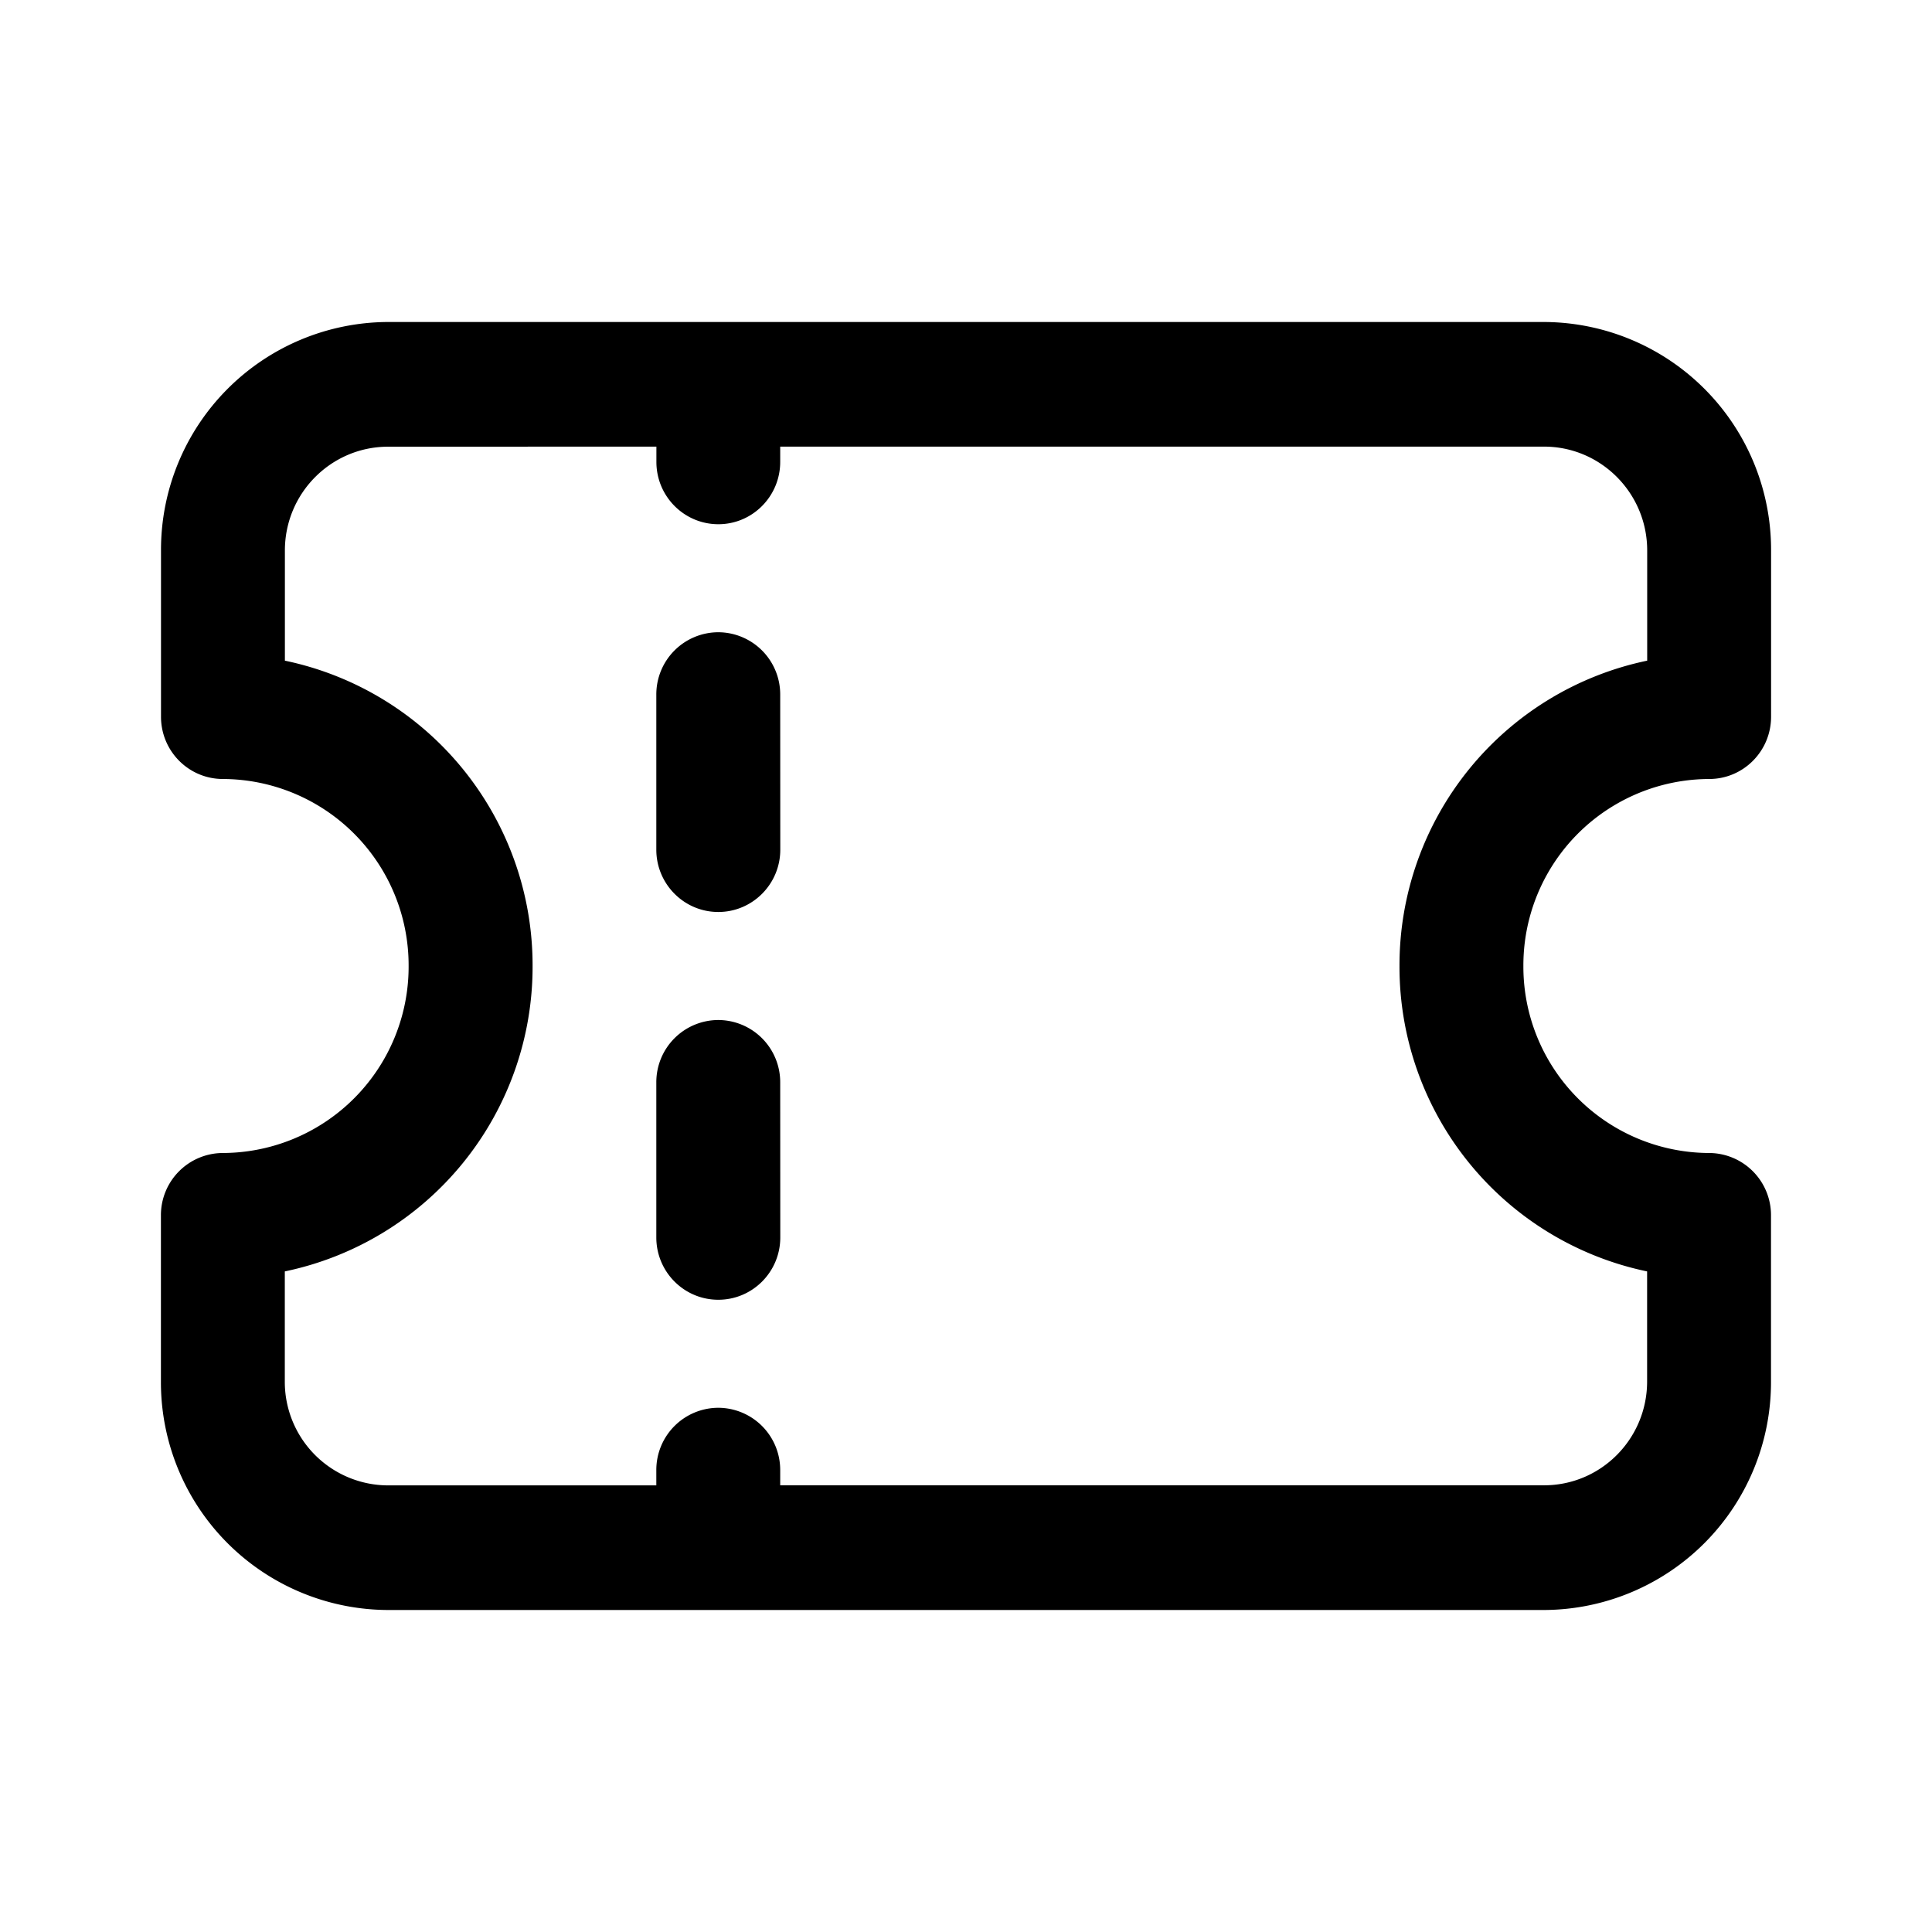 <svg xmlns="http://www.w3.org/2000/svg" width="24" height="24" fill="none" class="persona-icon" viewBox="0 0 24 24"><path fill="currentColor" d="M9.692 8.628a.772.772 0 0 0-.769-.774.772.772 0 0 0-.77.774v1.927c0 .427.345.774.77.774.425 0 .77-.347.77-.774zM9.692 13.445a.772.772 0 0 0-.769-.774.772.772 0 0 0-.77.774v1.927c0 .428.345.774.77.774.425 0 .77-.346.77-.774z"/><path fill="currentColor" fill-rule="evenodd" d="M4.82 4A2.83 2.83 0 0 0 2 6.839v2.064c0 .428.344.774.77.774A2.315 2.315 0 0 1 5.076 12a2.315 2.315 0 0 1-2.308 2.323.772.772 0 0 0-.769.774v2.064A2.83 2.83 0 0 0 4.82 20h14.36A2.83 2.83 0 0 0 22 17.161v-2.064a.772.772 0 0 0-.77-.774A2.315 2.315 0 0 1 18.924 12a2.315 2.315 0 0 1 2.308-2.323c.425 0 .769-.346.769-.774V6.84A2.83 2.83 0 0 0 19.18 4zm3.334 1.548v.19c0 .427.344.774.77.774.424 0 .768-.347.768-.774v-.19h9.488c.707 0 1.282.578 1.282 1.29v1.369A3.866 3.866 0 0 0 17.385 12a3.866 3.866 0 0 0 3.076 3.794v1.367c0 .713-.573 1.29-1.281 1.29H9.692v-.189a.772.772 0 0 0-.769-.774.772.772 0 0 0-.77.774v.19H4.82a1.286 1.286 0 0 1-1.282-1.29v-1.368A3.866 3.866 0 0 0 6.616 12a3.866 3.866 0 0 0-3.077-3.793V6.839c0-.713.575-1.29 1.283-1.29z" clip-rule="evenodd"/></svg>